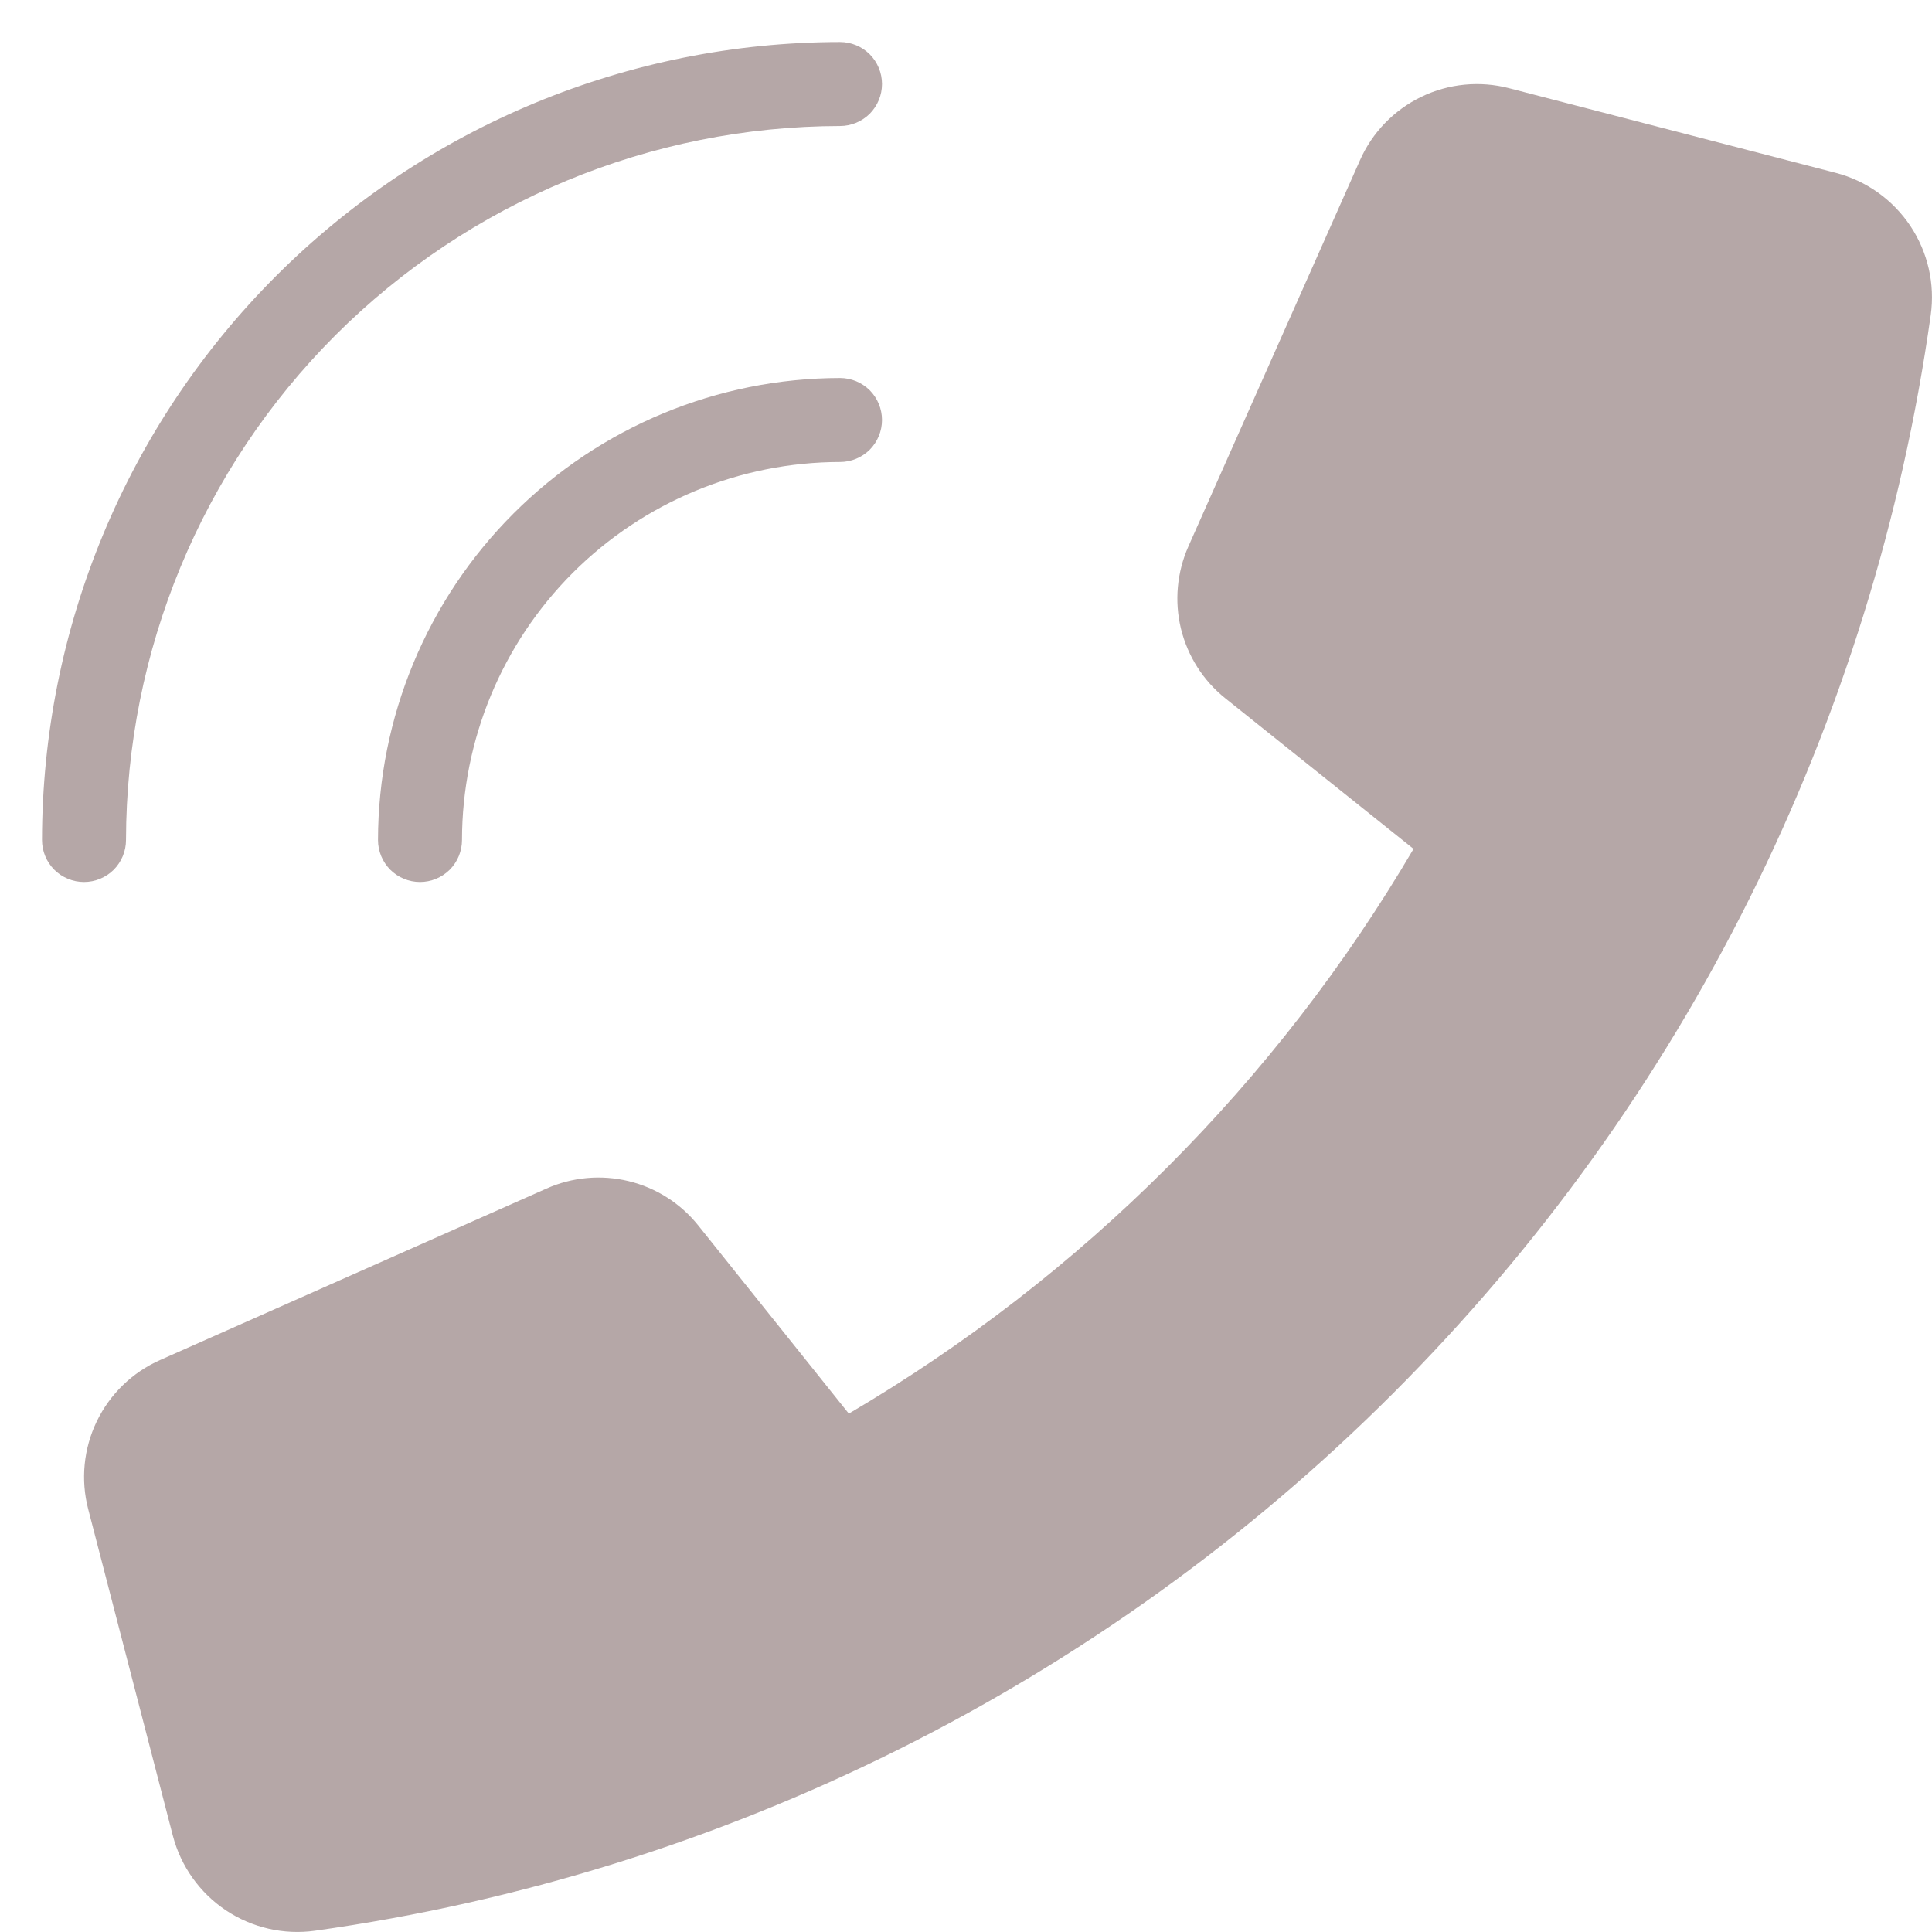 <svg width="23" height="23" viewBox="0 0 23 23" fill="#727272" xmlns="http://www.w3.org/2000/svg">
<path d="M1 10.5C1.133 10.5 1.26 10.447 1.354 10.354C1.447 10.26 1.5 10.133 1.5 10C1.503 7.746 2.399 5.586 3.992 3.992C5.586 2.399 7.746 1.503 10 1.5C10.133 1.5 10.26 1.447 10.354 1.354C10.447 1.26 10.5 1.133 10.5 1C10.5 0.867 10.447 0.74 10.354 0.646C10.26 0.553 10.133 0.5 10 0.5C7.481 0.503 5.067 1.505 3.286 3.286C1.505 5.067 0.503 7.481 0.5 10C0.5 10.133 0.553 10.26 0.646 10.354C0.74 10.447 0.867 10.5 1 10.5Z" fill="#B5A7A7"/>
<path d="M5 10.5C5.133 10.5 5.26 10.447 5.354 10.354C5.447 10.26 5.5 10.133 5.5 10C5.501 8.807 5.976 7.663 6.819 6.819C7.663 5.976 8.807 5.501 10 5.5C10.133 5.5 10.26 5.447 10.354 5.354C10.447 5.26 10.5 5.133 10.5 5C10.5 4.867 10.447 4.74 10.354 4.646C10.26 4.553 10.133 4.5 10 4.5C8.542 4.502 7.144 5.082 6.113 6.113C5.082 7.144 4.502 8.542 4.5 10C4.5 10.133 4.553 10.26 4.646 10.354C4.74 10.447 4.867 10.5 5 10.5Z" fill="#B5A7A7"/>
<path d="M8.312 14.588L10.105 16.829C12.882 15.197 15.196 12.883 16.828 10.106L14.587 8.313C14.324 8.103 14.139 7.811 14.059 7.484C13.98 7.158 14.011 6.814 14.147 6.506L16.191 1.906C16.337 1.576 16.596 1.309 16.921 1.152C17.246 0.995 17.617 0.959 17.966 1.05L21.855 2.058C22.218 2.152 22.533 2.377 22.742 2.689C22.95 3.001 23.037 3.378 22.985 3.75C22.303 8.61 20.056 13.116 16.586 16.586C13.116 20.056 8.61 22.303 3.75 22.985C3.379 23.037 3.001 22.95 2.689 22.742C2.378 22.534 2.153 22.218 2.058 21.855L1.05 17.966C0.959 17.617 0.995 17.246 1.152 16.921C1.309 16.596 1.576 16.337 1.906 16.191L6.505 14.15C6.812 14.013 7.156 13.982 7.483 14.061C7.81 14.14 8.101 14.325 8.312 14.588Z" fill="#B5A7A7"/>
</svg>
